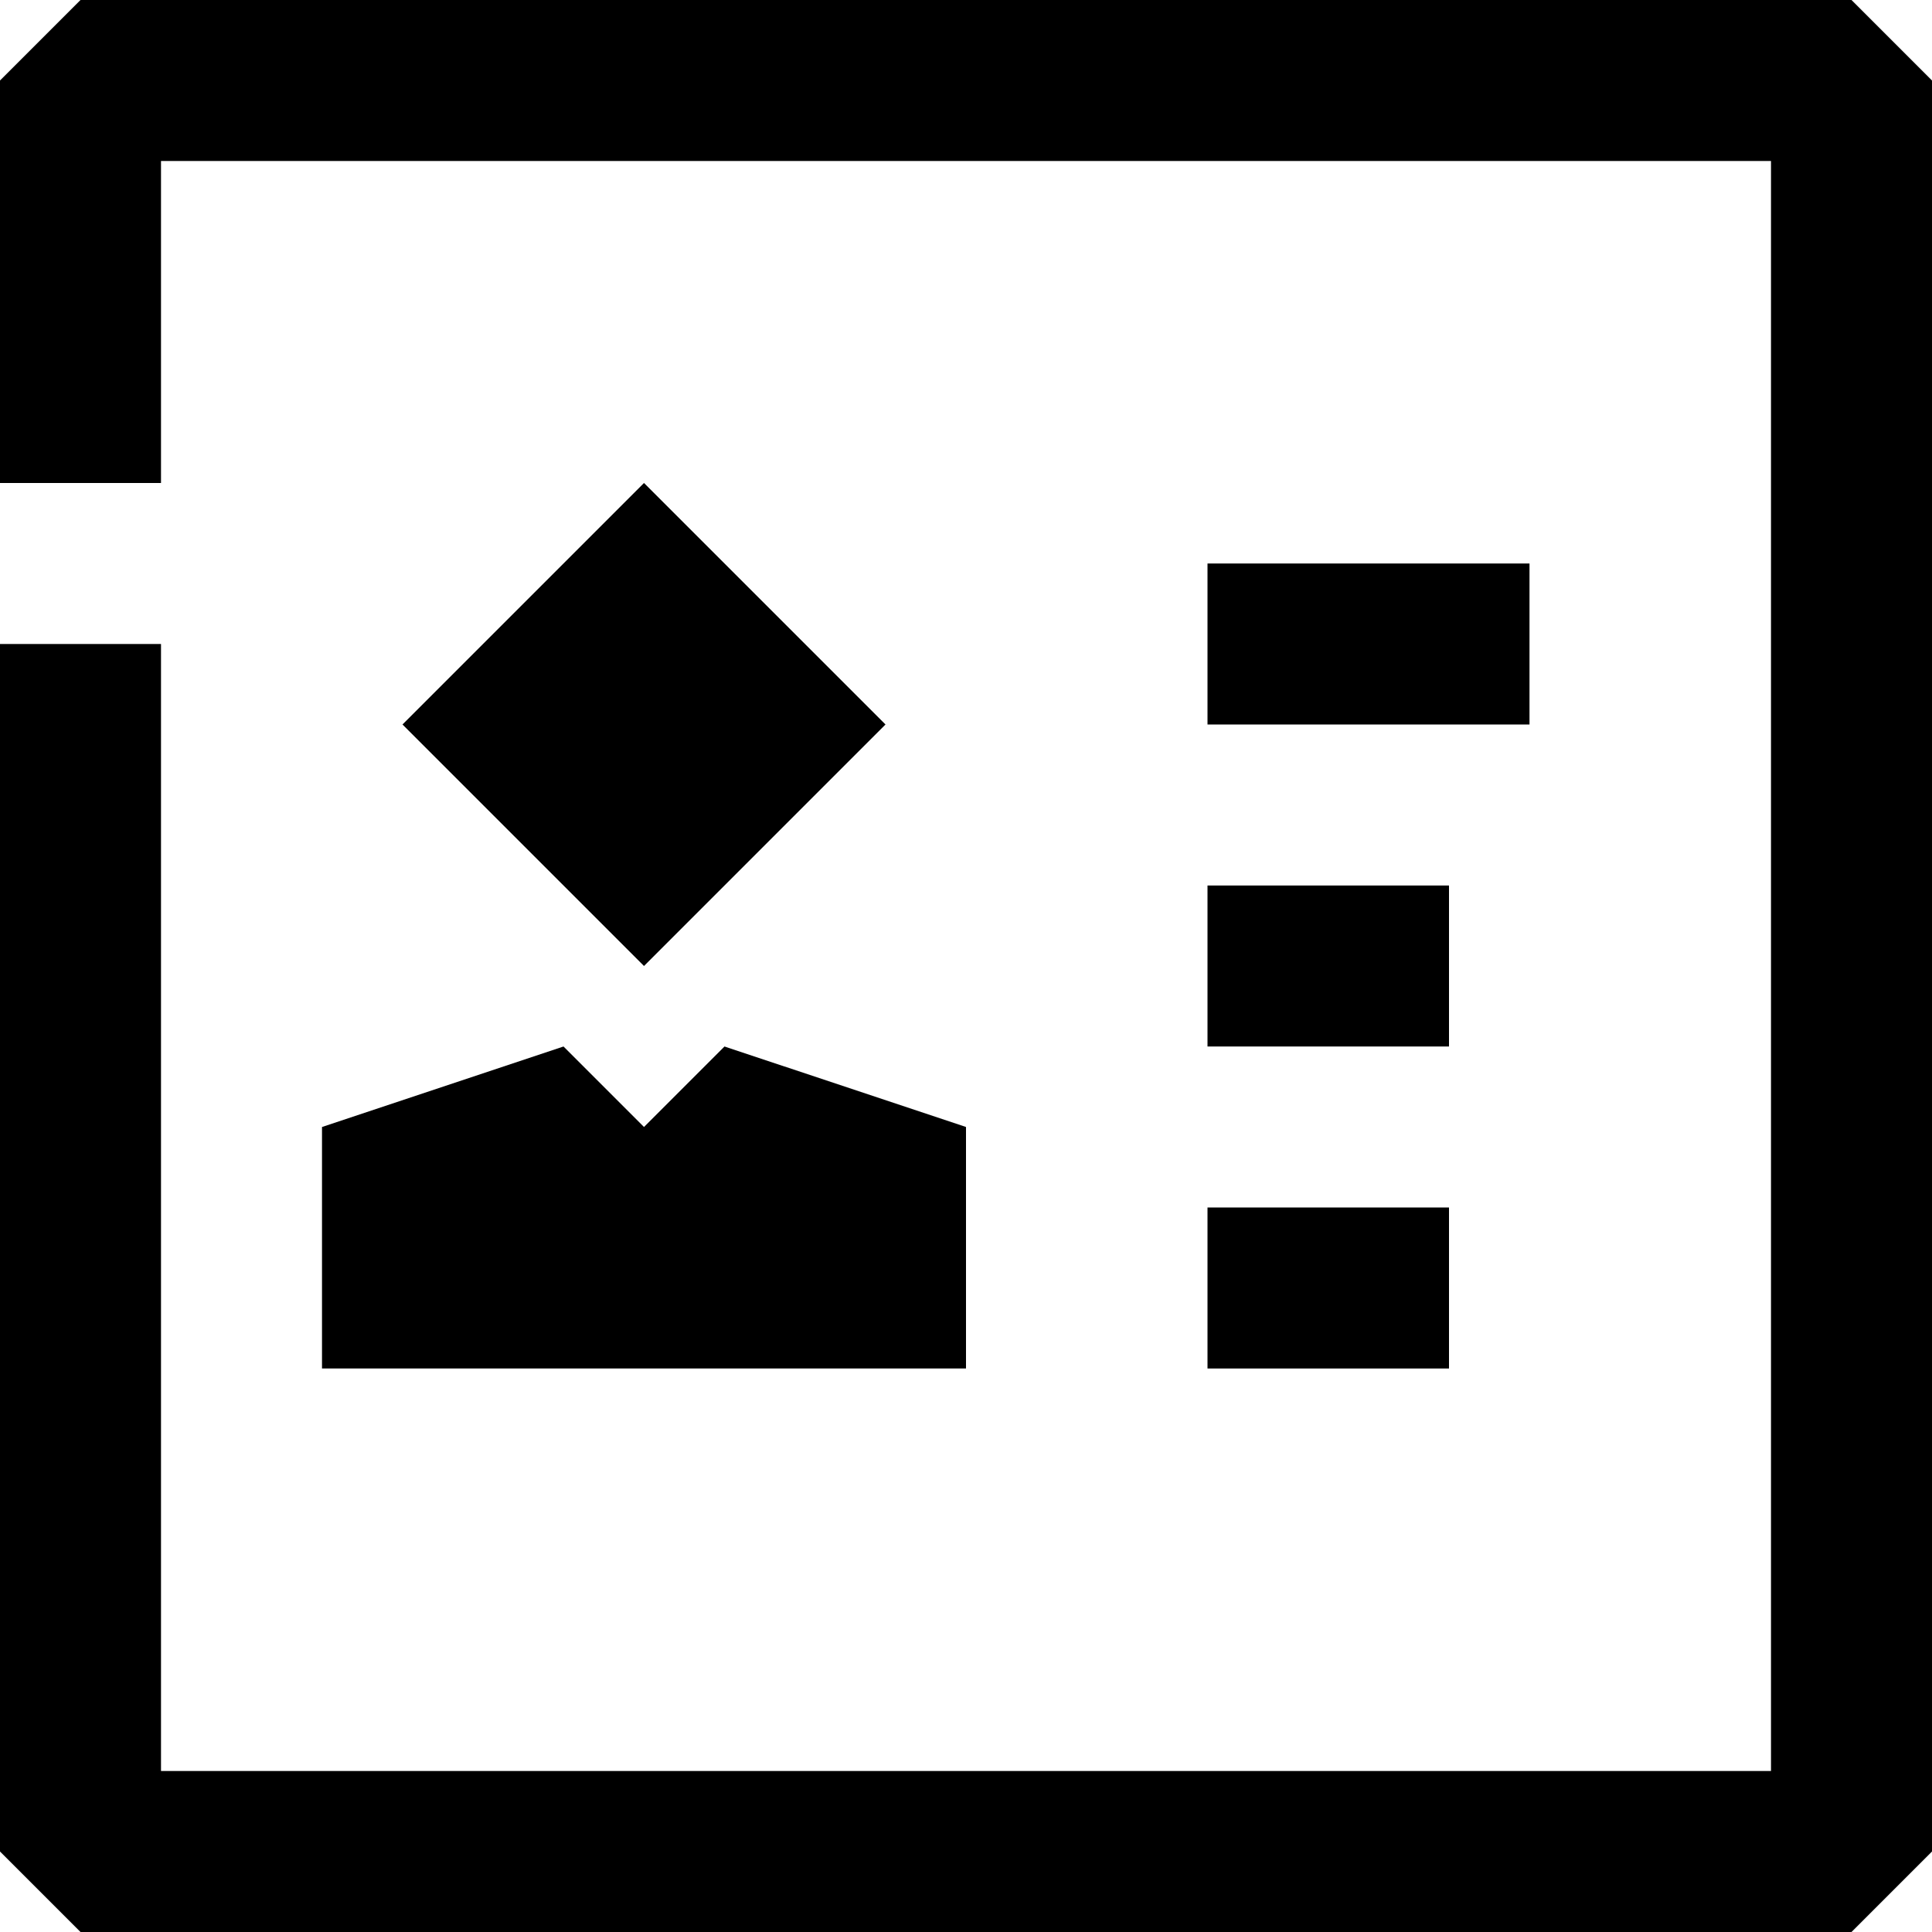 <svg width="24" height="24" viewBox="0 0 24 24" fill="none" xmlns="http://www.w3.org/2000/svg">
<path d="M24 1V23L23 24H1L0 23V8H2V22H22V2H2V6H0V1L1 0H23L24 1Z" fill="black"/>
<path d="M8 6L5 9L8 12L11 9L8 6Z" fill="black"/>
<path d="M8 14L7 13L4 14V17H12V14L9 13L8 14Z" fill="black"/>
<path d="M15 7V9H19V7H15Z" fill="black"/>
<path d="M15 11V13H18V11H15Z" fill="black"/>
<path d="M15 15V17H18V15H15Z" fill="black"/>
</svg>
